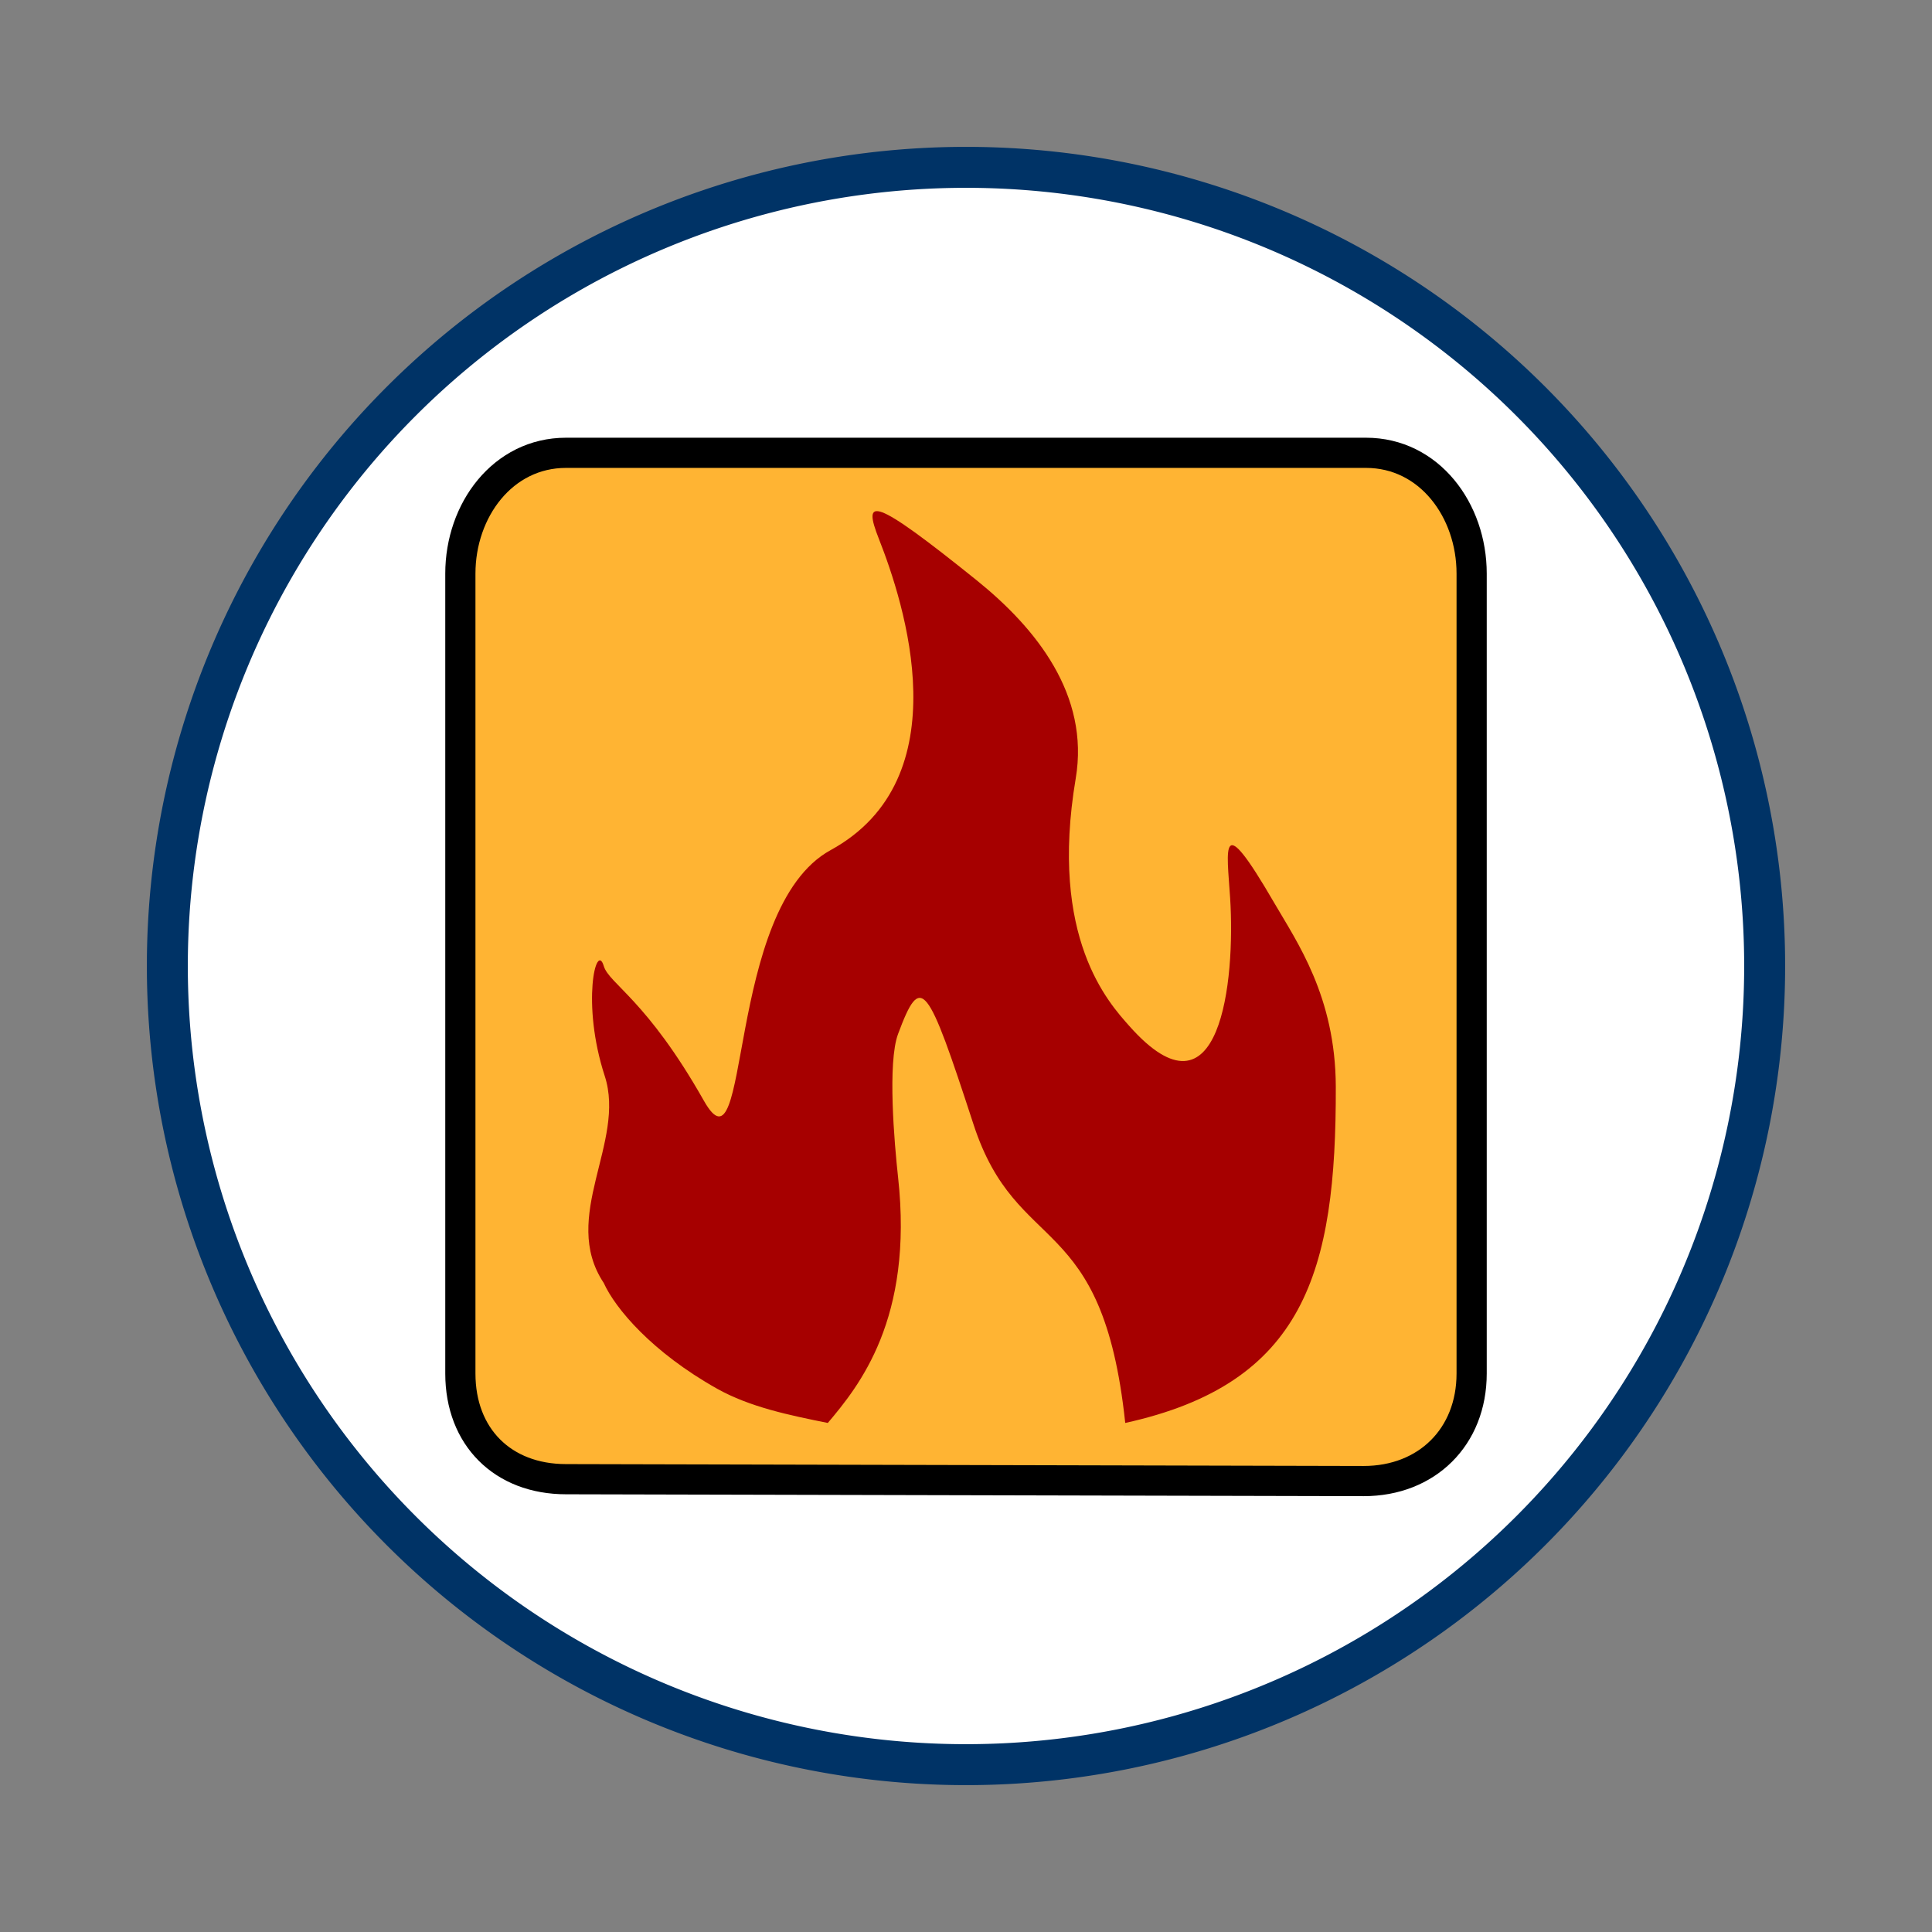 <svg id="Bands" xmlns="http://www.w3.org/2000/svg" width="256" height="256" viewBox="0 0 256 256">
  <rect x="0" y="0" width="256" height="256" fill="#808080" stroke="none"/>
  <defs>
    <style>
      .cls-1 {
        fill: #fff;
      }

      .cls-2 {
        fill: #036;
      }

      .cls-2, .cls-3, .cls-4 {
        fill-rule: evenodd;
      }

      .cls-3 {
        fill: #ffb433;
        stroke: #000;
        stroke-width: 4px;
      }

      .cls-4 {
        fill: #a60000;
      }
    </style>
  </defs>
  <circle id="BG" class="cls-1" cx="128" cy="128" r="105.281"/>
  <path id="OuterBand" class="cls-2" d="M128,19.46A108.54,108.54,0,1,1,19.46,128,108.54,108.54,0,0,1,128,19.46Zm0,5.427A103.113,103.113,0,1,1,24.887,128,103.113,103.113,0,0,1,128,24.887Z"/>
  <g id="Group_8_copy_3" data-name="Group 8 copy 3">
    <path id="Boxes" class="cls-3" d="M75,60H181c8.389,0,14,7.611,14,16V182c0,8.389-5.924,14.25-14.314,14.25L75,196c-8.389,0-14-5.611-14-14V76C61,67.611,66.611,60,75,60Z"/>
    <path id="fire_copy_3" data-name="fire copy 3" class="cls-4" d="M129.4,76.879c7.909,6.367,15,15.22,13.138,26.275-3.563,21.161,4.4,29.747,7.106,32.8C161.729,149.574,163.7,129.933,163,119c-0.428-6.638-1.47-11.954,5.808.576,3.015,5.193,8.159,12.449,8.192,24.424,0.063,24.556-4.171,39.327-27.9,44.549-3.017-28.408-14.33-21.867-20.1-39.549-6.155-18.85-6.945-20.192-10-12-1.419,3.805-.5,14.428,0,19,2.07,18.787-5.208,27.692-9.311,32.549C104.632,187.529,99.376,186.458,95,184c-8.611-4.837-13.469-10.617-15-14-5.836-8.776,2.99-18.658.129-27.433C77.006,132.988,79,124.668,80,128c0.71,2.376,5.689,4.454,13.267,17.852,6.276,11.1,2.706-25.492,16.794-33.206,17.353-9.5,9.724-32.783,6.412-41.2C114.289,65.906,115.462,65.667,129.4,76.879Z"/>
  </g>
</svg>
